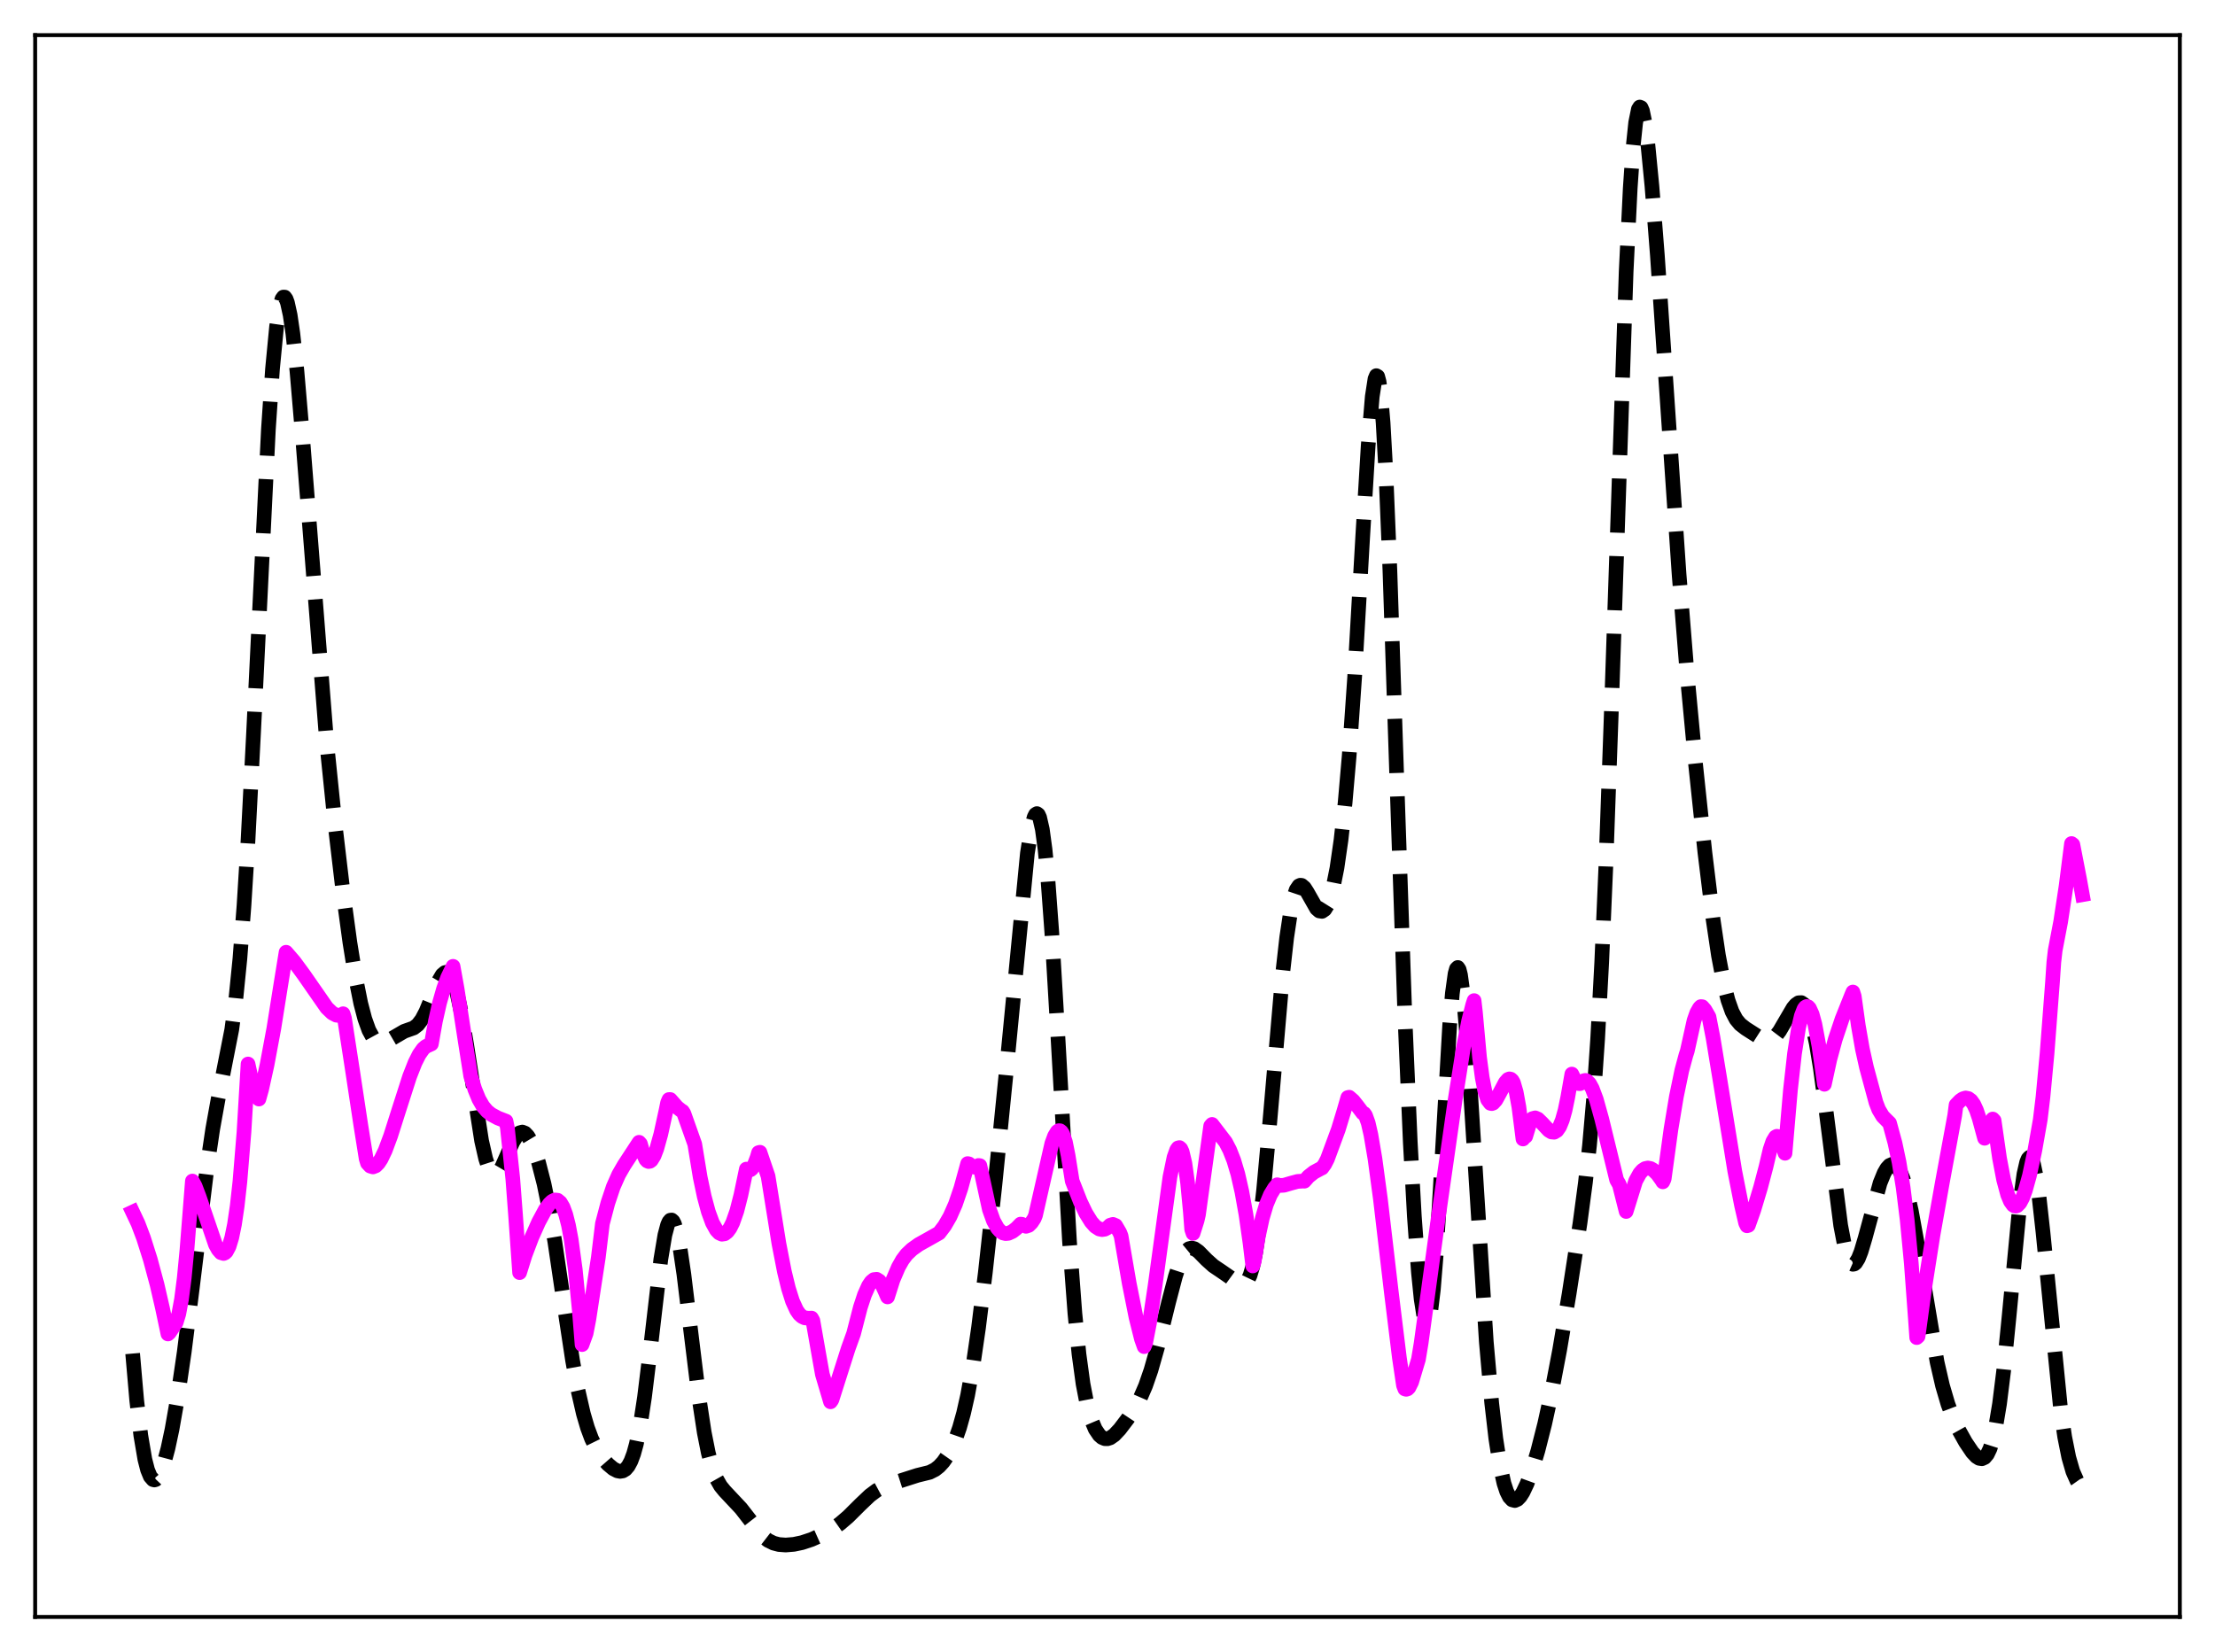 <?xml version="1.0" encoding="utf-8" standalone="no"?>
<!DOCTYPE svg PUBLIC "-//W3C//DTD SVG 1.1//EN"
  "http://www.w3.org/Graphics/SVG/1.1/DTD/svg11.dtd">
<svg xmlns:xlink="http://www.w3.org/1999/xlink" width="453.6pt" height="338.4pt" viewBox="0 0 453.6 338.4" xmlns="http://www.w3.org/2000/svg" version="1.1">
 <defs>
  <style type="text/css">*{stroke-linejoin: round; stroke-linecap: butt}</style>
 </defs>
 <g id="figure_1">
  <g id="patch_1">
   <path d="M 0 338.4 
L 453.6 338.4 
L 453.6 0 
L 0 0 
z
" style="fill: #ffffff"/>
  </g>
  <g id="axes_1">
   <g id="patch_2">
    <path d="M 7.2 331.2 
L 446.4 331.2 
L 446.4 7.2 
L 7.2 7.2 
z
" style="fill: #ffffff"/>
   </g>
   <g id="matplotlib.axis_1"/>
   <g id="matplotlib.axis_2"/>
   <g id="line2d_1">
    <path d="M 27.164 277.253 
L 27.998 286.85 
L 28.832 294.011 
L 29.666 298.924 
L 30.222 301.081 
L 30.778 302.439 
L 31.334 303.077 
L 31.612 303.149 
L 31.89 303.068 
L 32.446 302.48 
L 33.003 301.376 
L 33.559 299.81 
L 34.393 296.7 
L 35.227 292.785 
L 36.339 286.453 
L 37.729 276.943 
L 39.398 263.682 
L 42.456 238.694 
L 43.568 231.222 
L 44.68 225.048 
L 47.461 210.895 
L 48.295 204.676 
L 49.129 196.373 
L 49.963 185.53 
L 50.797 172.009 
L 51.91 150.394 
L 54.968 87.898 
L 55.802 75.607 
L 56.636 66.915 
L 57.193 63.236 
L 57.749 61.239 
L 58.027 60.853 
L 58.305 60.859 
L 58.583 61.244 
L 58.861 61.992 
L 59.417 64.52 
L 59.973 68.303 
L 60.807 75.981 
L 61.919 89.019 
L 66.924 152.38 
L 68.592 168.699 
L 70.261 182.832 
L 71.651 193.034 
L 72.763 199.951 
L 73.875 205.511 
L 74.709 208.692 
L 75.543 211.023 
L 76.378 212.554 
L 76.934 213.18 
L 77.49 213.53 
L 78.046 213.647 
L 78.602 213.571 
L 79.436 213.194 
L 82.773 211.248 
L 84.719 210.556 
L 85.553 209.91 
L 86.387 208.818 
L 87.221 207.23 
L 88.334 204.525 
L 89.724 201.111 
L 90.558 199.69 
L 91.114 199.218 
L 91.392 199.156 
L 91.67 199.222 
L 91.948 199.42 
L 92.504 200.23 
L 93.06 201.601 
L 93.616 203.526 
L 94.451 207.378 
L 95.563 213.971 
L 98.621 233.657 
L 99.455 237.328 
L 100.011 239.037 
L 100.568 240.12 
L 101.124 240.592 
L 101.402 240.613 
L 101.68 240.504 
L 102.236 239.937 
L 102.792 238.994 
L 103.904 236.471 
L 105.016 233.936 
L 105.85 232.559 
L 106.406 232.036 
L 106.963 231.88 
L 107.519 232.102 
L 108.075 232.69 
L 108.631 233.619 
L 109.465 235.584 
L 110.299 238.159 
L 111.411 242.491 
L 112.523 247.91 
L 113.636 254.435 
L 115.582 267.639 
L 117.25 278.635 
L 118.362 284.753 
L 119.475 289.605 
L 120.309 292.443 
L 121.143 294.693 
L 122.255 296.968 
L 123.367 298.644 
L 124.479 299.914 
L 125.592 300.847 
L 126.426 301.278 
L 126.982 301.385 
L 127.538 301.297 
L 128.094 300.96 
L 128.65 300.31 
L 129.206 299.276 
L 129.762 297.787 
L 130.318 295.773 
L 131.152 291.656 
L 131.987 286.182 
L 133.099 277.093 
L 135.323 257.977 
L 136.157 252.98 
L 136.713 250.893 
L 136.991 250.27 
L 137.269 249.938 
L 137.548 249.899 
L 137.826 250.149 
L 138.104 250.682 
L 138.66 252.548 
L 139.216 255.367 
L 140.05 261.001 
L 141.44 272.477 
L 143.108 286.105 
L 144.221 293.42 
L 145.055 297.621 
L 145.889 300.731 
L 146.723 302.903 
L 147.557 304.372 
L 148.391 305.399 
L 151.728 308.949 
L 156.177 314.671 
L 157.289 315.531 
L 158.401 316.08 
L 159.513 316.371 
L 160.903 316.473 
L 162.572 316.335 
L 164.24 315.985 
L 166.186 315.34 
L 168.411 314.347 
L 170.357 313.255 
L 172.025 312.087 
L 173.693 310.659 
L 176.196 308.168 
L 178.142 306.32 
L 179.532 305.283 
L 180.923 304.535 
L 182.869 303.803 
L 187.874 302.2 
L 190.376 301.583 
L 191.488 301.022 
L 192.322 300.363 
L 193.157 299.454 
L 193.991 298.261 
L 194.825 296.744 
L 195.659 294.839 
L 196.493 292.452 
L 197.327 289.47 
L 198.161 285.776 
L 199.274 279.601 
L 200.386 271.973 
L 201.776 260.71 
L 203.722 242.925 
L 205.947 220.719 
L 210.395 174.768 
L 211.229 169.478 
L 211.786 167.38 
L 212.064 166.833 
L 212.342 166.649 
L 212.62 166.848 
L 212.898 167.444 
L 213.454 169.872 
L 214.01 173.975 
L 214.566 179.711 
L 215.4 191.065 
L 216.512 209.967 
L 219.015 254.222 
L 220.127 269.061 
L 220.961 277.373 
L 221.795 283.483 
L 222.629 287.801 
L 223.463 290.767 
L 224.298 292.743 
L 225.132 293.973 
L 225.688 294.451 
L 226.244 294.686 
L 226.8 294.7 
L 227.356 294.518 
L 228.19 293.935 
L 229.302 292.753 
L 230.971 290.56 
L 232.361 288.474 
L 233.473 286.447 
L 234.585 283.884 
L 235.697 280.675 
L 237.088 275.781 
L 239.312 266.752 
L 240.702 261.455 
L 241.536 258.899 
L 242.371 257.038 
L 242.927 256.232 
L 243.483 255.774 
L 244.039 255.638 
L 244.595 255.775 
L 245.429 256.356 
L 247.097 258.055 
L 248.488 259.302 
L 250.156 260.426 
L 251.824 261.579 
L 253.77 262.996 
L 254.326 263.144 
L 254.883 262.992 
L 255.439 262.406 
L 255.995 261.244 
L 256.551 259.382 
L 257.107 256.722 
L 257.941 251.135 
L 258.775 243.704 
L 259.887 231.556 
L 262.668 199.417 
L 263.502 192.002 
L 264.336 186.467 
L 264.892 183.915 
L 265.448 182.265 
L 266.004 181.45 
L 266.282 181.322 
L 266.56 181.356 
L 267.117 181.828 
L 267.673 182.686 
L 269.619 186.109 
L 270.175 186.595 
L 270.731 186.677 
L 271.287 186.296 
L 271.843 185.409 
L 272.399 183.985 
L 272.955 181.984 
L 273.79 177.803 
L 274.624 172.027 
L 275.458 164.437 
L 276.292 154.836 
L 277.404 138.8 
L 279.072 109.771 
L 280.185 91.28 
L 281.019 81.237 
L 281.575 77.617 
L 281.853 76.948 
L 282.131 77.113 
L 282.409 78.151 
L 282.687 80.083 
L 283.243 86.629 
L 283.799 96.582 
L 284.633 116.873 
L 286.024 158.853 
L 287.692 207.971 
L 288.804 233.952 
L 289.638 249.141 
L 290.472 260.62 
L 291.028 266.097 
L 291.585 269.639 
L 291.863 270.619 
L 292.141 271.036 
L 292.419 270.868 
L 292.697 270.098 
L 292.975 268.717 
L 293.531 264.142 
L 294.087 257.322 
L 294.921 243.828 
L 296.867 210.032 
L 297.423 203.466 
L 297.98 199.427 
L 298.258 198.445 
L 298.536 198.172 
L 298.814 198.597 
L 299.092 199.698 
L 299.648 203.765 
L 300.204 209.957 
L 301.038 222.078 
L 304.375 274.861 
L 305.487 287.443 
L 306.321 294.657 
L 307.155 300.064 
L 307.989 303.823 
L 308.545 305.511 
L 309.101 306.62 
L 309.657 307.215 
L 310.214 307.36 
L 310.77 307.115 
L 311.326 306.534 
L 311.882 305.664 
L 312.716 303.903 
L 313.828 300.853 
L 314.94 297.135 
L 316.331 291.656 
L 317.721 285.305 
L 319.389 276.551 
L 321.335 265.001 
L 323.56 250.558 
L 324.672 242.211 
L 325.506 234.618 
L 326.34 225.087 
L 327.174 212.811 
L 328.008 197.12 
L 328.843 177.685 
L 329.955 146.486 
L 333.013 55.616 
L 333.847 38.561 
L 334.403 30.468 
L 334.96 25.104 
L 335.516 22.373 
L 335.794 21.927 
L 336.072 22.047 
L 336.35 22.69 
L 336.906 25.365 
L 337.462 29.595 
L 338.296 38.149 
L 339.408 52.332 
L 341.355 81.032 
L 343.857 117.719 
L 345.525 138.438 
L 347.194 156.218 
L 349.14 174.622 
L 350.808 188.263 
L 351.92 195.741 
L 353.032 201.599 
L 353.867 204.869 
L 354.701 207.221 
L 355.535 208.797 
L 356.369 209.803 
L 357.481 210.671 
L 361.374 213.156 
L 361.93 213.225 
L 362.486 213.112 
L 363.042 212.802 
L 363.598 212.294 
L 364.432 211.193 
L 365.544 209.289 
L 367.213 206.442 
L 367.769 205.785 
L 368.325 205.403 
L 368.881 205.37 
L 369.437 205.748 
L 369.993 206.592 
L 370.549 207.944 
L 371.105 209.832 
L 371.94 213.692 
L 372.774 218.74 
L 373.886 227.008 
L 376.944 250.996 
L 377.778 255.356 
L 378.335 257.337 
L 378.891 258.536 
L 379.169 258.846 
L 379.447 258.969 
L 379.725 258.915 
L 380.003 258.693 
L 380.559 257.797 
L 381.115 256.389 
L 381.949 253.593 
L 385.008 242.332 
L 385.842 240.283 
L 386.398 239.325 
L 386.954 238.719 
L 387.51 238.478 
L 388.066 238.618 
L 388.622 239.151 
L 389.178 240.09 
L 389.734 241.446 
L 390.569 244.267 
L 391.403 247.988 
L 392.515 254.111 
L 396.686 278.992 
L 397.798 283.82 
L 398.91 287.611 
L 400.022 290.557 
L 401.134 292.926 
L 402.524 295.418 
L 403.915 297.479 
L 404.749 298.364 
L 405.305 298.714 
L 405.861 298.801 
L 406.417 298.552 
L 406.973 297.888 
L 407.529 296.724 
L 408.085 294.973 
L 408.641 292.556 
L 409.476 287.553 
L 410.31 280.86 
L 411.422 269.737 
L 413.646 246.445 
L 414.48 240.46 
L 415.037 238.045 
L 415.315 237.373 
L 415.593 237.071 
L 415.871 237.143 
L 416.149 237.586 
L 416.427 238.39 
L 416.983 241.022 
L 417.539 244.867 
L 418.373 252.383 
L 421.988 288.686 
L 422.822 294.337 
L 423.656 298.521 
L 424.49 301.41 
L 425.324 303.283 
L 426.158 304.467 
L 426.436 304.762 
L 426.436 304.762 
" clip-path="url(#pf36a96e205)" style="fill: none; stroke-dasharray: 11.1,4.8; stroke-dashoffset: 0; stroke: #000000; stroke-width: 3"/>
   </g>
   <g id="line2d_2">
    <path d="M 27.164 248.276 
L 28.276 250.636 
L 29.388 253.579 
L 30.778 257.969 
L 32.168 263.141 
L 33.281 267.975 
L 34.393 273.242 
L 34.671 272.997 
L 35.505 271.746 
L 36.061 270.937 
L 36.617 269.12 
L 37.173 266.113 
L 37.729 261.777 
L 38.285 256.009 
L 39.398 241.917 
L 39.954 242.953 
L 40.788 245.156 
L 44.124 254.934 
L 44.68 255.949 
L 45.237 256.586 
L 45.793 256.754 
L 46.071 256.632 
L 46.349 256.37 
L 46.905 255.324 
L 47.461 253.511 
L 48.017 250.797 
L 48.573 247.034 
L 49.129 242.048 
L 49.963 231.885 
L 50.797 217.947 
L 51.632 221.773 
L 52.188 223.57 
L 52.744 224.755 
L 53.022 225.122 
L 53.578 223.126 
L 54.69 218.093 
L 56.08 210.649 
L 57.471 201.913 
L 58.583 195.053 
L 60.251 196.987 
L 62.197 199.635 
L 66.924 206.434 
L 68.036 207.499 
L 68.87 207.941 
L 69.426 208.003 
L 69.983 207.833 
L 70.261 207.65 
L 70.539 208.555 
L 72.207 219.375 
L 73.875 230.392 
L 74.987 237.356 
L 75.265 238.263 
L 75.822 238.859 
L 76.378 239.024 
L 76.934 238.809 
L 77.49 238.253 
L 78.046 237.403 
L 78.88 235.664 
L 79.992 232.684 
L 81.66 227.435 
L 83.885 220.506 
L 84.997 217.671 
L 85.831 216.006 
L 86.665 214.825 
L 87.221 214.341 
L 88.334 213.837 
L 89.168 209.165 
L 90.002 205.455 
L 90.836 202.541 
L 91.67 200.24 
L 92.782 197.938 
L 93.616 202.588 
L 95.285 213.369 
L 96.397 220.409 
L 97.231 223.112 
L 98.065 225.147 
L 98.899 226.597 
L 99.733 227.584 
L 100.568 228.257 
L 101.958 229.008 
L 103.626 229.654 
L 103.904 231.008 
L 105.016 241.491 
L 105.572 248.813 
L 106.406 260.677 
L 107.519 257.11 
L 108.909 253.437 
L 110.299 250.319 
L 111.689 247.739 
L 112.523 246.583 
L 113.08 246.057 
L 113.636 245.791 
L 114.192 245.854 
L 114.748 246.322 
L 115.304 247.265 
L 115.86 248.782 
L 116.416 250.966 
L 116.972 253.921 
L 117.806 260.034 
L 118.64 268.453 
L 119.197 275.415 
L 120.031 273.114 
L 120.587 270.248 
L 122.533 257.537 
L 123.367 250.639 
L 124.479 246.42 
L 125.592 243.098 
L 126.704 240.586 
L 127.816 238.661 
L 130.874 233.982 
L 131.152 234.295 
L 131.709 236.277 
L 132.265 237.493 
L 132.543 237.797 
L 132.821 237.919 
L 133.099 237.869 
L 133.377 237.659 
L 133.933 236.764 
L 134.489 235.324 
L 135.323 232.331 
L 136.435 227.256 
L 136.713 225.869 
L 136.991 225.22 
L 137.269 225.219 
L 138.66 226.799 
L 139.494 227.468 
L 139.772 227.634 
L 140.05 228.077 
L 142.274 234.353 
L 143.386 241.131 
L 144.221 245.091 
L 145.055 248.192 
L 145.889 250.468 
L 146.723 251.97 
L 147.279 252.554 
L 147.835 252.808 
L 148.391 252.725 
L 148.947 252.304 
L 149.503 251.544 
L 150.06 250.428 
L 150.894 248.051 
L 151.728 244.786 
L 152.84 239.472 
L 153.118 239.653 
L 153.396 239.701 
L 153.674 239.617 
L 153.952 239.395 
L 154.508 238.515 
L 155.064 237.058 
L 155.342 236.101 
L 155.62 236.021 
L 157.289 240.921 
L 159.513 254.738 
L 160.625 260.439 
L 161.459 263.885 
L 162.294 266.528 
L 163.128 268.362 
L 163.684 269.169 
L 164.24 269.674 
L 164.796 269.94 
L 165.63 270.023 
L 166.186 269.988 
L 166.464 270.487 
L 167.854 278.387 
L 168.411 281.51 
L 170.079 287.138 
L 170.357 286.746 
L 173.693 276.254 
L 174.806 273.165 
L 176.196 267.777 
L 177.03 265.239 
L 177.864 263.372 
L 178.42 262.552 
L 178.976 262.102 
L 179.532 262.045 
L 180.088 262.401 
L 180.645 263.176 
L 181.201 264.374 
L 181.757 265.654 
L 182.869 262.155 
L 183.981 259.547 
L 184.815 258.075 
L 185.649 256.961 
L 186.762 255.901 
L 188.152 254.91 
L 190.376 253.667 
L 192.322 252.564 
L 193.435 251.101 
L 194.547 249.18 
L 195.659 246.662 
L 196.771 243.401 
L 198.161 238.342 
L 198.439 238.406 
L 198.995 238.9 
L 199.552 239.073 
L 200.108 238.923 
L 200.386 238.726 
L 200.664 238.767 
L 202.61 247.742 
L 203.444 250.065 
L 204.278 251.572 
L 204.834 252.188 
L 205.391 252.548 
L 205.947 252.683 
L 206.503 252.624 
L 207.337 252.246 
L 208.171 251.595 
L 209.005 250.737 
L 209.283 250.775 
L 210.117 251.19 
L 210.673 251.001 
L 211.229 250.446 
L 211.786 249.599 
L 212.064 248.907 
L 215.4 234.224 
L 215.956 232.712 
L 216.512 231.794 
L 216.79 231.604 
L 217.068 231.609 
L 217.346 231.823 
L 217.625 232.273 
L 218.181 233.914 
L 218.737 236.693 
L 219.571 241.909 
L 221.239 246.154 
L 222.351 248.481 
L 223.463 250.277 
L 224.298 251.215 
L 225.132 251.747 
L 225.688 251.863 
L 226.244 251.779 
L 226.8 251.488 
L 227.356 250.961 
L 227.912 250.794 
L 228.468 251.033 
L 229.302 252.461 
L 229.58 253.161 
L 231.249 262.882 
L 232.639 269.826 
L 233.751 274.27 
L 234.307 275.835 
L 234.585 275.171 
L 235.419 270.873 
L 236.532 263.454 
L 239.59 241.079 
L 240.424 237.061 
L 240.98 235.506 
L 241.258 235.132 
L 241.536 235.064 
L 241.814 235.318 
L 242.092 235.924 
L 242.649 238.278 
L 243.205 242.304 
L 243.761 248.152 
L 244.039 251.803 
L 244.317 252.636 
L 245.151 250.001 
L 245.429 248.788 
L 247.931 230.632 
L 248.209 230.32 
L 250.99 233.957 
L 251.824 235.563 
L 252.658 237.679 
L 253.492 240.48 
L 254.326 244.14 
L 255.161 248.811 
L 255.995 254.666 
L 256.551 259.312 
L 256.829 258.44 
L 257.663 253.386 
L 258.497 249.541 
L 259.331 246.719 
L 260.165 244.717 
L 261 243.347 
L 261.556 242.677 
L 262.112 242.825 
L 262.946 242.779 
L 264.336 242.37 
L 265.726 241.995 
L 266.838 241.928 
L 267.117 241.945 
L 267.951 240.999 
L 269.063 240.117 
L 270.453 239.369 
L 270.731 239.239 
L 271.287 238.474 
L 271.843 237.384 
L 274.068 231.352 
L 275.18 227.698 
L 276.014 224.815 
L 276.292 224.746 
L 277.126 225.475 
L 277.96 226.524 
L 279.072 227.996 
L 279.351 228.08 
L 279.629 228.469 
L 280.185 230.011 
L 280.741 232.43 
L 281.575 237.35 
L 282.687 245.596 
L 284.911 264.584 
L 286.58 278.159 
L 287.414 283.77 
L 287.692 284.496 
L 287.97 284.578 
L 288.248 284.488 
L 288.526 284.212 
L 289.082 283.092 
L 290.472 278.462 
L 291.028 275.114 
L 294.643 248.658 
L 297.98 225.354 
L 299.648 214.812 
L 300.76 209.096 
L 301.594 205.821 
L 301.872 204.956 
L 302.15 207.382 
L 302.984 216.566 
L 303.54 220.733 
L 304.097 223.582 
L 304.653 225.262 
L 305.209 225.996 
L 305.487 226.059 
L 305.765 225.959 
L 306.321 225.354 
L 307.155 223.836 
L 308.267 221.726 
L 308.823 221.101 
L 309.101 220.991 
L 309.379 221.047 
L 309.657 221.298 
L 309.935 221.78 
L 310.492 223.695 
L 311.048 226.738 
L 311.882 233.304 
L 312.16 232.881 
L 312.438 232.774 
L 313.272 230.023 
L 313.828 229.13 
L 314.384 228.976 
L 314.94 229.22 
L 315.774 230.03 
L 317.165 231.529 
L 317.721 231.867 
L 318.277 231.916 
L 318.833 231.579 
L 319.389 230.774 
L 319.945 229.418 
L 320.501 227.436 
L 321.057 224.748 
L 321.891 220.008 
L 322.448 221.131 
L 323.004 221.811 
L 323.282 221.953 
L 323.56 221.965 
L 323.838 221.83 
L 324.394 221.353 
L 324.672 221.301 
L 324.95 221.398 
L 325.506 221.947 
L 326.062 222.956 
L 326.896 225.181 
L 328.008 229.178 
L 331.067 241.692 
L 331.623 242.656 
L 333.013 248.153 
L 334.96 241.882 
L 335.794 240.369 
L 336.35 239.73 
L 336.906 239.363 
L 337.462 239.245 
L 338.018 239.353 
L 338.574 239.669 
L 339.408 240.481 
L 340.242 241.633 
L 340.52 242.079 
L 340.798 241.485 
L 342.189 231.308 
L 343.301 224.618 
L 344.413 219.251 
L 345.247 216.155 
L 345.525 215.305 
L 346.915 209.039 
L 347.472 207.457 
L 348.028 206.464 
L 348.306 206.186 
L 348.584 206.208 
L 349.14 206.838 
L 349.974 208.29 
L 350.808 212.573 
L 352.198 221.026 
L 355.257 239.878 
L 356.647 246.923 
L 357.481 250.524 
L 357.759 251.084 
L 358.037 250.997 
L 359.149 247.854 
L 360.54 243.222 
L 361.652 239.006 
L 362.486 235.465 
L 363.042 233.82 
L 363.598 232.898 
L 363.876 232.751 
L 364.154 232.816 
L 364.432 233.135 
L 364.71 233.699 
L 365.544 236.225 
L 366.657 223.262 
L 367.491 215.802 
L 368.325 210.468 
L 368.881 208.103 
L 369.437 206.659 
L 369.715 206.297 
L 369.993 206.157 
L 370.271 206.224 
L 370.549 206.525 
L 371.105 207.755 
L 371.661 209.796 
L 372.496 214.262 
L 373.608 222.095 
L 374.72 216.99 
L 375.832 212.89 
L 377.222 208.74 
L 379.169 203.864 
L 379.447 203.198 
L 379.725 204.087 
L 380.559 210.101 
L 381.393 214.871 
L 382.227 218.623 
L 384.174 225.83 
L 384.73 227.273 
L 385.564 228.662 
L 386.398 229.502 
L 386.954 230.044 
L 388.066 234.127 
L 388.9 238.07 
L 389.734 243.213 
L 390.569 249.948 
L 391.403 258.729 
L 392.237 270.028 
L 392.515 273.984 
L 392.793 273.732 
L 394.183 263.56 
L 395.851 252.969 
L 397.798 242.021 
L 400.3 228.463 
L 400.578 226.321 
L 401.412 225.456 
L 401.968 225.071 
L 402.524 224.9 
L 403.081 225.008 
L 403.637 225.419 
L 404.193 226.195 
L 404.749 227.394 
L 405.305 229.056 
L 406.417 233.154 
L 406.973 232.467 
L 407.529 231.161 
L 408.085 229.217 
L 408.363 229.506 
L 409.476 237.247 
L 410.31 241.633 
L 411.144 244.723 
L 411.7 246.065 
L 412.256 246.835 
L 412.534 247.009 
L 412.812 247.05 
L 413.09 246.965 
L 413.646 246.398 
L 414.202 245.344 
L 414.758 243.845 
L 415.593 240.836 
L 416.705 235.639 
L 417.817 229.326 
L 418.373 224.698 
L 419.207 215.797 
L 420.319 201.206 
L 420.597 197.09 
L 420.875 194.648 
L 421.988 188.836 
L 423.1 181.528 
L 424.212 172.785 
L 424.49 172.997 
L 425.88 180.165 
L 426.436 183.26 
L 426.436 183.26 
" clip-path="url(#pf36a96e205)" style="fill: none; stroke: #ff00ff; stroke-width: 3; stroke-linecap: square"/>
   </g>
   <g id="patch_3">
    <path d="M 7.2 331.2 
L 7.2 7.2 
" style="fill: none; stroke: #000000; stroke-width: 0.8; stroke-linejoin: miter; stroke-linecap: square"/>
   </g>
   <g id="patch_4">
    <path d="M 446.4 331.2 
L 446.4 7.2 
" style="fill: none; stroke: #000000; stroke-width: 0.8; stroke-linejoin: miter; stroke-linecap: square"/>
   </g>
   <g id="patch_5">
    <path d="M 7.2 331.2 
L 446.4 331.2 
" style="fill: none; stroke: #000000; stroke-width: 0.8; stroke-linejoin: miter; stroke-linecap: square"/>
   </g>
   <g id="patch_6">
    <path d="M 7.2 7.2 
L 446.4 7.2 
" style="fill: none; stroke: #000000; stroke-width: 0.8; stroke-linejoin: miter; stroke-linecap: square"/>
   </g>
  </g>
 </g>
 <defs>
  <clipPath id="pf36a96e205">
   <rect x="7.2" y="7.2" width="439.2" height="324"/>
  </clipPath>
 </defs>
</svg>
